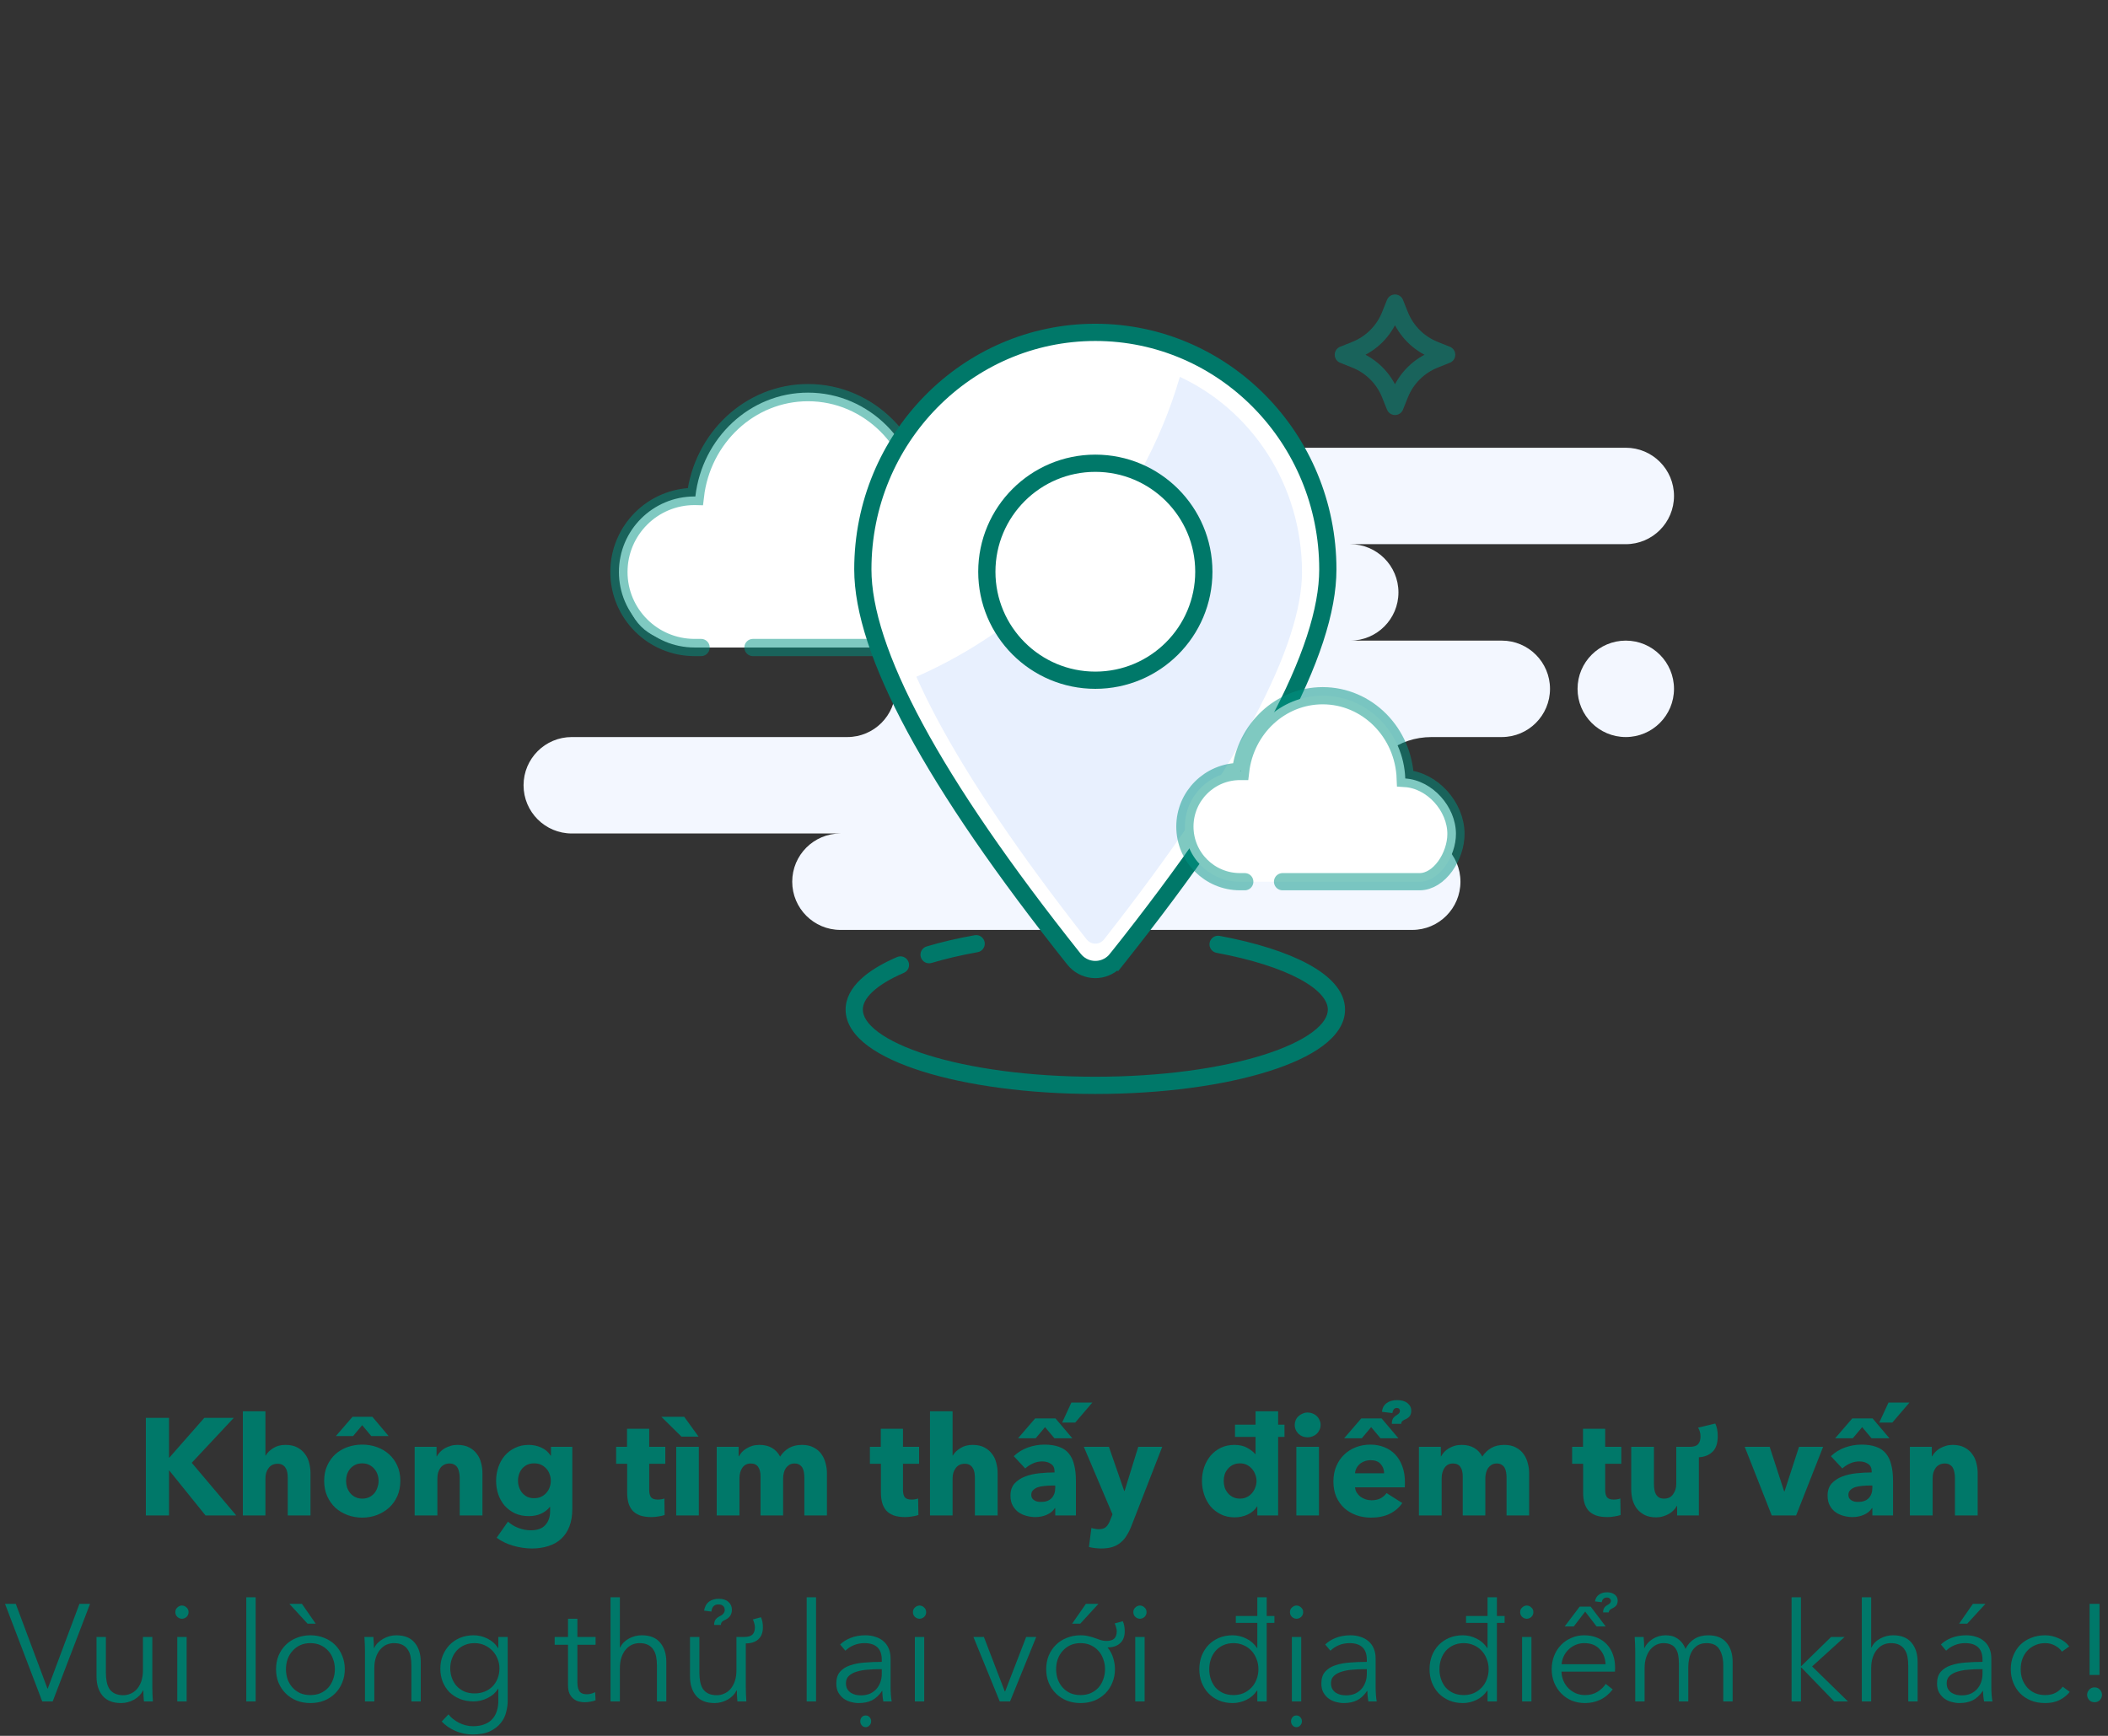 <svg width="306" height="252" viewBox="0 0 306 252" fill="none" xmlns="http://www.w3.org/2000/svg">
<rect x="0" y="0" width="306" height="252" fill="#333333" stroke="none"/>
<path fill-rule="evenodd" clip-rule="evenodd" d="M236 65C239.866 65 243 68.134 243 72C243 75.866 239.866 79 236 79H196C199.866 79 203 82.134 203 86C203 89.866 199.866 93 196 93H218C221.866 93 225 96.134 225 100C225 103.866 221.866 107 218 107H207.826C202.952 107 199 110.134 199 114C199 116.577 201 118.911 205 121C208.866 121 212 124.134 212 128C212 131.866 208.866 135 205 135H122C118.134 135 115 131.866 115 128C115 124.134 118.134 121 122 121H83C79.134 121 76 117.866 76 114C76 110.134 79.134 107 83 107H123C126.866 107 130 103.866 130 100C130 96.134 126.866 93 123 93H98C94.134 93 91 89.866 91 86C91 82.134 94.134 79 98 79H138C134.134 79 131 75.866 131 72C131 68.134 134.134 65 138 65H236ZM236 93C239.866 93 243 96.134 243 100C243 103.866 239.866 107 236 107C232.134 107 229 103.866 229 100C229 96.134 232.134 93 236 93Z" fill="#F3F7FF"/>
<path fill-rule="evenodd" clip-rule="evenodd" d="M101.771 94H100.823C94.759 94 89.844 89.092 89.844 83.037C89.844 76.982 94.759 72.074 100.823 72.074C100.862 72.074 100.901 72.074 100.94 72.075C101.916 63.583 108.865 57 117.291 57C126.173 57 133.413 64.313 133.748 73.466C139.118 73.813 143.844 79.04 143.844 84.49C143.844 88.965 140.53 94 136.604 94H109.302" fill="white"/>
<path d="M101.771 94H100.823C94.759 94 89.844 89.092 89.844 83.037C89.844 76.982 94.759 72.074 100.823 72.074C100.862 72.074 100.901 72.074 100.94 72.075C101.916 63.583 108.865 57 117.291 57C126.173 57 133.413 64.313 133.748 73.466C139.118 73.813 143.844 79.04 143.844 84.49C143.844 88.965 140.53 94 136.604 94H109.302" stroke="#009585" stroke-opacity="0.5" stroke-width="2.5" stroke-linecap="round"/>
<path d="M162.1 139.242C161.924 139.462 161.727 139.663 161.511 139.842C159.801 141.254 157.294 140.993 155.9 139.242C145.618 126.324 137.936 115.134 132.831 105.664C127.711 96.167 125.25 88.522 125.25 82.661C125.25 63.634 140.382 48.25 159 48.25C177.618 48.25 192.75 63.634 192.75 82.661C192.75 88.522 190.289 96.167 185.169 105.664C180.064 115.134 172.382 126.324 162.1 139.242L163.078 140.02L162.1 139.242Z" fill="white" stroke="#007869" stroke-width="2.5"/>
<path fill-rule="evenodd" clip-rule="evenodd" d="M133.023 98.247C133.862 100.138 134.84 102.139 135.963 104.252C140.743 113.243 147.974 123.94 157.725 136.363C158.31 137.11 159.329 137.206 160.026 136.621C160.117 136.545 160.2 136.459 160.275 136.363C170.026 123.94 177.257 113.243 182.037 104.252C186.855 95.188 189 88.187 189 83.064C189 70.4 181.701 59.559 171.27 54.711C169.87 59.511 167.959 64.093 165.6 68.394C171.252 70.956 175.19 76.708 175.19 83.392C175.19 92.461 167.942 99.813 159 99.813C152.974 99.813 147.717 96.474 144.929 91.521C141.216 94.14 137.23 96.399 133.023 98.247Z" fill="#E8F0FE"/>
<path d="M141.921 138.23C142.601 138.109 143.053 137.459 142.931 136.78C142.81 136.1 142.16 135.648 141.481 135.77L141.921 138.23ZM134.508 137.4C133.846 137.598 133.471 138.295 133.669 138.956C133.867 139.618 134.563 139.993 135.225 139.795L134.508 137.4ZM131.206 141.234C131.84 140.961 132.132 140.226 131.859 139.592C131.586 138.958 130.851 138.665 130.217 138.938L131.206 141.234ZM177.047 135.866C176.369 135.74 175.716 136.187 175.59 136.866C175.463 137.545 175.911 138.197 176.59 138.324L177.047 135.866ZM141.481 135.77C138.957 136.221 136.616 136.769 134.508 137.4L135.225 139.795C137.229 139.195 139.476 138.668 141.921 138.23L141.481 135.77ZM130.217 138.938C128.033 139.878 126.21 140.963 124.913 142.191C123.615 143.421 122.75 144.892 122.75 146.565H125.25C125.25 145.815 125.63 144.956 126.633 144.006C127.637 143.055 129.169 142.111 131.206 141.234L130.217 138.938ZM122.75 146.565C122.75 148.663 124.101 150.435 126.005 151.85C127.932 153.282 130.641 154.519 133.876 155.535C140.362 157.574 149.244 158.815 159 158.815V156.315C149.426 156.315 140.808 155.093 134.626 153.15C131.528 152.177 129.111 151.043 127.496 149.843C125.858 148.626 125.25 147.504 125.25 146.565H122.75ZM159 158.815C168.756 158.815 177.638 157.574 184.124 155.535C187.359 154.519 190.068 153.282 191.995 151.85C193.899 150.435 195.25 148.663 195.25 146.565H192.75C192.75 147.504 192.142 148.626 190.504 149.843C188.889 151.043 186.472 152.177 183.374 153.15C177.192 155.093 168.574 156.315 159 156.315V158.815ZM195.25 146.565C195.25 143.797 192.925 141.591 189.86 139.937C186.693 138.227 182.258 136.836 177.047 135.866L176.59 138.324C181.665 139.269 185.821 140.598 188.673 142.137C191.627 143.731 192.75 145.302 192.75 146.565H195.25Z" fill="#007869"/>
<circle cx="159" cy="83" r="15.75" stroke="#007869" stroke-width="2.5"/>
<path fill-rule="evenodd" clip-rule="evenodd" d="M201.789 57.224C200.875 54.937 199.063 53.125 196.776 52.211L195 51.5L196.776 50.789C199.063 49.875 200.875 48.063 201.789 45.776L202.5 44L203.211 45.776C204.125 48.063 205.937 49.875 208.224 50.789L210 51.5L208.224 52.211C205.937 53.125 204.125 54.937 203.211 57.224L202.5 59L201.789 57.224Z" stroke="#009585" stroke-opacity="0.5" stroke-width="2.5" stroke-linejoin="round"/>
<path fill-rule="evenodd" clip-rule="evenodd" d="M180.691 128H180C175.582 128 172 124.418 172 120C172 115.582 175.582 112 180 112C180.029 112 180.057 112 180.085 112C180.797 105.804 185.86 101 192 101C198.472 101 203.747 106.337 203.991 113.016C207.904 113.269 211.348 117.083 211.348 121.06C211.348 124.326 208.933 128 206.072 128H186.178" fill="white"/>
<path d="M180.691 128H180C175.582 128 172 124.418 172 120C172 115.582 175.582 112 180 112C180.029 112 180.057 112 180.085 112C180.797 105.804 185.86 101 192 101C198.472 101 203.747 106.337 203.991 113.016C207.904 113.269 211.348 117.083 211.348 121.06C211.348 124.326 208.933 128 206.072 128H186.178" stroke="#009585" stroke-opacity="0.5" stroke-width="2.5" stroke-linecap="round"/>
<path d="M6.89 245.14H6.93L11.53 232.84H13.07L7.65 247H6.13L0.73 232.84H2.29L6.89 245.14ZM20.891 247C20.864 246.747 20.844 246.467 20.831 246.16C20.818 245.853 20.811 245.6 20.811 245.4H20.771C20.504 245.947 20.071 246.393 19.471 246.74C18.871 247.073 18.238 247.24 17.571 247.24C16.384 247.24 15.491 246.887 14.891 246.18C14.304 245.473 14.011 244.54 14.011 243.38V237.64H15.371V242.82C15.371 243.313 15.411 243.76 15.491 244.16C15.571 244.56 15.704 244.907 15.891 245.2C16.091 245.48 16.351 245.7 16.671 245.86C17.004 246.02 17.418 246.1 17.911 246.1C18.271 246.1 18.618 246.027 18.951 245.88C19.298 245.733 19.604 245.513 19.871 245.22C20.138 244.913 20.351 244.533 20.511 244.08C20.671 243.613 20.751 243.067 20.751 242.44V237.64H22.111V244.94C22.111 245.193 22.118 245.52 22.131 245.92C22.144 246.32 22.164 246.68 22.191 247H20.891ZM27.092 247H25.732V237.64H27.092V247ZM27.372 234.04C27.372 234.32 27.272 234.553 27.072 234.74C26.872 234.913 26.652 235 26.412 235C26.172 235 25.952 234.913 25.752 234.74C25.552 234.553 25.452 234.32 25.452 234.04C25.452 233.76 25.552 233.533 25.752 233.36C25.952 233.173 26.172 233.08 26.412 233.08C26.652 233.08 26.872 233.173 27.072 233.36C27.272 233.533 27.372 233.76 27.372 234.04ZM37.112 247H35.752V231.88H37.112V247ZM50.051 242.32C50.051 243.027 49.925 243.68 49.671 244.28C49.431 244.88 49.091 245.4 48.651 245.84C48.211 246.28 47.684 246.627 47.071 246.88C46.458 247.12 45.785 247.24 45.051 247.24C44.331 247.24 43.664 247.12 43.051 246.88C42.438 246.627 41.911 246.28 41.471 245.84C41.031 245.4 40.684 244.88 40.431 244.28C40.191 243.68 40.071 243.027 40.071 242.32C40.071 241.613 40.191 240.96 40.431 240.36C40.684 239.76 41.031 239.24 41.471 238.8C41.911 238.36 42.438 238.02 43.051 237.78C43.664 237.527 44.331 237.4 45.051 237.4C45.785 237.4 46.458 237.527 47.071 237.78C47.684 238.02 48.211 238.36 48.651 238.8C49.091 239.24 49.431 239.76 49.671 240.36C49.925 240.96 50.051 241.613 50.051 242.32ZM48.611 242.32C48.611 241.8 48.525 241.313 48.351 240.86C48.191 240.393 47.958 239.993 47.651 239.66C47.344 239.313 46.971 239.04 46.531 238.84C46.091 238.64 45.598 238.54 45.051 238.54C44.505 238.54 44.011 238.64 43.571 238.84C43.145 239.04 42.778 239.313 42.471 239.66C42.164 239.993 41.925 240.393 41.751 240.86C41.591 241.313 41.511 241.8 41.511 242.32C41.511 242.84 41.591 243.333 41.751 243.8C41.925 244.253 42.164 244.653 42.471 245C42.778 245.333 43.145 245.6 43.571 245.8C44.011 245.987 44.505 246.08 45.051 246.08C45.598 246.08 46.091 245.987 46.531 245.8C46.971 245.6 47.344 245.333 47.651 245C47.958 244.653 48.191 244.253 48.351 243.8C48.525 243.333 48.611 242.84 48.611 242.32ZM42.011 232.84H43.831L45.831 235.72H44.651L42.011 232.84ZM54.198 237.64C54.224 237.893 54.244 238.173 54.258 238.48C54.271 238.787 54.278 239.04 54.278 239.24H54.318C54.584 238.693 55.018 238.253 55.618 237.92C56.218 237.573 56.851 237.4 57.518 237.4C58.704 237.4 59.591 237.753 60.178 238.46C60.778 239.167 61.078 240.1 61.078 241.26V247H59.718V241.82C59.718 241.327 59.678 240.88 59.598 240.48C59.518 240.08 59.378 239.74 59.178 239.46C58.991 239.167 58.731 238.94 58.398 238.78C58.078 238.62 57.671 238.54 57.178 238.54C56.818 238.54 56.464 238.613 56.118 238.76C55.784 238.907 55.484 239.133 55.218 239.44C54.951 239.733 54.738 240.113 54.578 240.58C54.418 241.033 54.338 241.573 54.338 242.2V247H52.978V239.7C52.978 239.447 52.971 239.12 52.958 238.72C52.944 238.32 52.924 237.96 52.898 237.64H54.198ZM65.099 248.88C65.472 249.36 65.979 249.767 66.619 250.1C67.272 250.433 67.959 250.6 68.679 250.6C69.346 250.6 69.912 250.5 70.379 250.3C70.846 250.113 71.219 249.853 71.499 249.52C71.792 249.187 72.005 248.793 72.139 248.34C72.272 247.9 72.339 247.427 72.339 246.92V245.16H72.299C71.939 245.747 71.425 246.2 70.759 246.52C70.106 246.84 69.439 247 68.759 247C68.025 247 67.359 246.88 66.759 246.64C66.172 246.4 65.665 246.073 65.239 245.66C64.826 245.233 64.499 244.727 64.259 244.14C64.032 243.553 63.919 242.92 63.919 242.24C63.919 241.573 64.032 240.947 64.259 240.36C64.499 239.773 64.826 239.26 65.239 238.82C65.665 238.38 66.172 238.033 66.759 237.78C67.359 237.527 68.025 237.4 68.759 237.4C69.439 237.4 70.106 237.56 70.759 237.88C71.412 238.2 71.925 238.66 72.299 239.26H72.339V237.64H73.699V246.92C73.699 247.427 73.626 247.967 73.479 248.54C73.346 249.113 73.085 249.64 72.699 250.12C72.326 250.6 71.812 251 71.159 251.32C70.505 251.64 69.659 251.8 68.619 251.8C67.752 251.8 66.925 251.633 66.139 251.3C65.352 250.967 64.679 250.507 64.119 249.92L65.099 248.88ZM65.359 242.2C65.359 242.693 65.439 243.16 65.599 243.6C65.759 244.04 65.986 244.427 66.279 244.76C66.585 245.093 66.959 245.36 67.399 245.56C67.839 245.747 68.339 245.84 68.899 245.84C69.419 245.84 69.899 245.753 70.339 245.58C70.779 245.407 71.159 245.16 71.479 244.84C71.799 244.52 72.046 244.14 72.219 243.7C72.406 243.247 72.499 242.747 72.499 242.2C72.499 241.707 72.406 241.24 72.219 240.8C72.046 240.36 71.799 239.973 71.479 239.64C71.159 239.307 70.779 239.04 70.339 238.84C69.899 238.64 69.419 238.54 68.899 238.54C68.339 238.54 67.839 238.64 67.399 238.84C66.959 239.04 66.585 239.307 66.279 239.64C65.986 239.973 65.759 240.36 65.599 240.8C65.439 241.24 65.359 241.707 65.359 242.2ZM86.456 238.78H83.816V244.24C83.816 244.587 83.849 244.873 83.915 245.1C83.982 245.327 84.076 245.507 84.195 245.64C84.329 245.76 84.482 245.847 84.656 245.9C84.829 245.94 85.016 245.96 85.216 245.96C85.402 245.96 85.596 245.933 85.796 245.88C86.009 245.827 86.209 245.753 86.395 245.66L86.456 246.84C86.216 246.933 85.962 247 85.695 247.04C85.442 247.093 85.162 247.12 84.856 247.12C84.602 247.12 84.335 247.087 84.055 247.02C83.775 246.953 83.516 246.827 83.275 246.64C83.035 246.453 82.835 246.2 82.675 245.88C82.529 245.56 82.456 245.14 82.456 244.62V238.78H80.516V237.64H82.456V235H83.816V237.64H86.456V238.78ZM90.023 239.18C90.276 238.633 90.697 238.2 91.283 237.88C91.87 237.56 92.496 237.4 93.163 237.4C94.35 237.4 95.237 237.753 95.823 238.46C96.423 239.167 96.723 240.1 96.723 241.26V247H95.363V241.82C95.363 241.327 95.323 240.88 95.243 240.48C95.163 240.08 95.023 239.74 94.823 239.46C94.636 239.167 94.376 238.94 94.043 238.78C93.723 238.62 93.317 238.54 92.823 238.54C92.463 238.54 92.11 238.613 91.763 238.76C91.43 238.907 91.13 239.133 90.863 239.44C90.597 239.733 90.383 240.113 90.223 240.58C90.063 241.033 89.983 241.573 89.983 242.2V247H88.623V231.88H89.983V239.18H90.023ZM107.043 247C107.017 246.747 106.997 246.467 106.983 246.16C106.97 245.853 106.963 245.6 106.963 245.4H106.923C106.657 245.947 106.223 246.393 105.623 246.74C105.023 247.073 104.39 247.24 103.723 247.24C102.537 247.24 101.643 246.887 101.043 246.18C100.457 245.473 100.163 244.54 100.163 243.38V237.64H101.523V242.82C101.523 243.313 101.563 243.76 101.643 244.16C101.723 244.56 101.857 244.907 102.043 245.2C102.243 245.48 102.503 245.7 102.823 245.86C103.157 246.02 103.57 246.1 104.063 246.1C104.423 246.1 104.77 246.027 105.103 245.88C105.45 245.733 105.757 245.513 106.023 245.22C106.29 244.913 106.503 244.533 106.663 244.08C106.823 243.613 106.903 243.067 106.903 242.44V237.64H108.083C108.603 237.64 108.983 237.527 109.223 237.3C109.463 237.06 109.583 236.707 109.583 236.24C109.583 236.053 109.55 235.853 109.483 235.64C109.43 235.427 109.363 235.247 109.283 235.1L110.463 234.78C110.65 235.18 110.743 235.667 110.743 236.24C110.743 237 110.523 237.58 110.083 237.98C109.643 238.38 109.037 238.58 108.263 238.58V244.94C108.263 245.193 108.27 245.52 108.283 245.92C108.297 246.32 108.317 246.68 108.343 247H107.043ZM103.663 235.9C103.663 235.607 103.723 235.36 103.843 235.16C103.963 234.96 104.197 234.773 104.543 234.6C104.783 234.48 104.95 234.347 105.043 234.2C105.15 234.053 105.203 233.893 105.203 233.72C105.203 233.48 105.123 233.287 104.963 233.14C104.817 232.993 104.597 232.92 104.303 232.92C104.01 232.92 103.777 233 103.603 233.16C103.43 233.307 103.317 233.573 103.263 233.96L102.203 233.82C102.31 233.233 102.55 232.8 102.923 232.52C103.297 232.24 103.77 232.1 104.343 232.1C104.943 232.1 105.41 232.253 105.743 232.56C106.077 232.853 106.243 233.227 106.243 233.68C106.243 234.373 105.917 234.867 105.263 235.16C105.023 235.267 104.857 235.38 104.763 235.5C104.683 235.62 104.643 235.753 104.643 235.9H103.663ZM118.46 247H117.1V231.88H118.46V247ZM127.999 240.96C127.999 240.147 127.785 239.54 127.359 239.14C126.932 238.74 126.312 238.54 125.499 238.54C124.939 238.54 124.419 238.64 123.939 238.84C123.459 239.04 123.052 239.307 122.719 239.64L121.959 238.74C122.345 238.353 122.852 238.033 123.479 237.78C124.119 237.527 124.839 237.4 125.639 237.4C126.145 237.4 126.619 237.473 127.059 237.62C127.499 237.753 127.885 237.96 128.219 238.24C128.552 238.52 128.812 238.873 128.999 239.3C129.185 239.727 129.279 240.227 129.279 240.8V244.9C129.279 245.26 129.292 245.633 129.319 246.02C129.345 246.407 129.385 246.733 129.439 247H128.219C128.179 246.773 128.145 246.527 128.119 246.26C128.092 245.993 128.079 245.733 128.079 245.48H128.039C127.612 246.107 127.125 246.56 126.579 246.84C126.045 247.107 125.399 247.24 124.639 247.24C124.279 247.24 123.905 247.187 123.519 247.08C123.145 246.987 122.799 246.827 122.479 246.6C122.172 246.373 121.912 246.08 121.699 245.72C121.499 245.36 121.399 244.92 121.399 244.4C121.399 243.68 121.579 243.113 121.939 242.7C122.312 242.273 122.805 241.96 123.419 241.76C124.032 241.547 124.732 241.413 125.519 241.36C126.319 241.293 127.145 241.26 127.999 241.26V240.96ZM127.599 242.32C127.039 242.32 126.472 242.347 125.899 242.4C125.339 242.44 124.825 242.533 124.359 242.68C123.905 242.813 123.532 243.013 123.239 243.28C122.945 243.547 122.799 243.9 122.799 244.34C122.799 244.673 122.859 244.953 122.979 245.18C123.112 245.407 123.285 245.593 123.499 245.74C123.712 245.873 123.945 245.973 124.199 246.04C124.465 246.093 124.732 246.12 124.999 246.12C125.479 246.12 125.905 246.04 126.279 245.88C126.652 245.707 126.965 245.48 127.219 245.2C127.472 244.907 127.665 244.573 127.799 244.2C127.932 243.827 127.999 243.433 127.999 243.02V242.32H127.599ZM124.879 249.88C124.879 249.653 124.952 249.453 125.099 249.28C125.245 249.12 125.432 249.04 125.659 249.04C125.885 249.04 126.072 249.12 126.219 249.28C126.379 249.453 126.459 249.653 126.459 249.88C126.459 250.12 126.379 250.32 126.219 250.48C126.072 250.653 125.885 250.74 125.659 250.74C125.432 250.74 125.245 250.653 125.099 250.48C124.952 250.32 124.879 250.12 124.879 249.88ZM134.162 247H132.802V237.64H134.162V247ZM134.442 234.04C134.442 234.32 134.342 234.553 134.142 234.74C133.942 234.913 133.722 235 133.482 235C133.242 235 133.022 234.913 132.822 234.74C132.622 234.553 132.522 234.32 132.522 234.04C132.522 233.76 132.622 233.533 132.822 233.36C133.022 233.173 133.242 233.08 133.482 233.08C133.722 233.08 133.942 233.173 134.142 233.36C134.342 233.533 134.442 233.76 134.442 234.04ZM146.622 247H145.122L141.302 237.64H142.822L145.862 245.56H145.902L148.962 237.64H150.422L146.622 247ZM162.988 235.36C163.175 235.76 163.268 236.247 163.268 236.82C163.268 237.58 163.041 238.16 162.588 238.56C162.148 238.96 161.541 239.16 160.768 239.16C161.155 239.627 161.428 240.133 161.588 240.68C161.761 241.227 161.848 241.773 161.848 242.32C161.848 243.027 161.721 243.68 161.468 244.28C161.228 244.88 160.888 245.4 160.448 245.84C160.008 246.28 159.481 246.627 158.868 246.88C158.255 247.12 157.581 247.24 156.848 247.24C156.128 247.24 155.461 247.12 154.848 246.88C154.235 246.627 153.708 246.28 153.268 245.84C152.828 245.4 152.481 244.88 152.228 244.28C151.988 243.68 151.868 243.027 151.868 242.32C151.868 241.613 151.988 240.96 152.228 240.36C152.481 239.76 152.828 239.24 153.268 238.8C153.708 238.36 154.235 238.02 154.848 237.78C155.461 237.527 156.128 237.4 156.848 237.4C157.301 237.4 157.701 237.447 158.048 237.54C158.395 237.62 158.708 237.713 158.988 237.82C159.268 237.913 159.535 238.007 159.788 238.1C160.055 238.18 160.328 238.22 160.608 238.22C161.128 238.22 161.508 238.107 161.748 237.88C161.988 237.64 162.108 237.287 162.108 236.82C162.108 236.633 162.075 236.433 162.008 236.22C161.955 236.007 161.888 235.827 161.808 235.68L162.988 235.36ZM160.408 242.32C160.408 241.8 160.321 241.313 160.148 240.86C159.988 240.393 159.755 239.993 159.448 239.66C159.141 239.313 158.768 239.04 158.328 238.84C157.888 238.64 157.395 238.54 156.848 238.54C156.301 238.54 155.808 238.64 155.368 238.84C154.941 239.04 154.575 239.313 154.268 239.66C153.961 239.993 153.721 240.393 153.548 240.86C153.388 241.313 153.308 241.8 153.308 242.32C153.308 242.84 153.388 243.333 153.548 243.8C153.721 244.253 153.961 244.653 154.268 245C154.575 245.333 154.941 245.6 155.368 245.8C155.808 245.987 156.301 246.08 156.848 246.08C157.395 246.08 157.888 245.987 158.328 245.8C158.768 245.6 159.141 245.333 159.448 245C159.755 244.653 159.988 244.253 160.148 243.8C160.321 243.333 160.408 242.84 160.408 242.32ZM156.808 235.72H155.628L157.628 232.84H159.448L156.808 235.72ZM166.155 247H164.795V237.64H166.155V247ZM166.435 234.04C166.435 234.32 166.335 234.553 166.135 234.74C165.935 234.913 165.715 235 165.475 235C165.235 235 165.015 234.913 164.815 234.74C164.615 234.553 164.515 234.32 164.515 234.04C164.515 233.76 164.615 233.533 164.815 233.36C165.015 233.173 165.235 233.08 165.475 233.08C165.715 233.08 165.935 233.173 166.135 233.36C166.335 233.533 166.435 233.76 166.435 234.04ZM182.515 234.6V231.88H183.875V234.6H184.995V235.6H183.875V247H182.515V245.42H182.475C182.075 246.02 181.555 246.473 180.915 246.78C180.275 247.087 179.615 247.24 178.935 247.24C178.201 247.24 177.535 247.113 176.935 246.86C176.348 246.607 175.841 246.26 175.415 245.82C175.001 245.38 174.675 244.86 174.435 244.26C174.208 243.66 174.095 243.013 174.095 242.32C174.095 241.627 174.208 240.98 174.435 240.38C174.675 239.78 175.001 239.26 175.415 238.82C175.841 238.38 176.348 238.033 176.935 237.78C177.535 237.527 178.201 237.4 178.935 237.4C179.615 237.4 180.275 237.56 180.915 237.88C181.555 238.187 182.075 238.647 182.475 239.26H182.515V235.6H179.395V234.6H182.515ZM175.535 242.32C175.535 242.84 175.615 243.333 175.775 243.8C175.935 244.253 176.161 244.653 176.455 245C176.761 245.333 177.135 245.6 177.575 245.8C178.015 245.987 178.515 246.08 179.075 246.08C179.595 246.08 180.075 245.987 180.515 245.8C180.955 245.6 181.335 245.333 181.655 245C181.975 244.667 182.221 244.273 182.395 243.82C182.581 243.353 182.675 242.853 182.675 242.32C182.675 241.787 182.581 241.293 182.395 240.84C182.221 240.373 181.975 239.973 181.655 239.64C181.335 239.293 180.955 239.027 180.515 238.84C180.075 238.64 179.595 238.54 179.075 238.54C178.515 238.54 178.015 238.64 177.575 238.84C177.135 239.04 176.761 239.313 176.455 239.66C176.161 239.993 175.935 240.393 175.775 240.86C175.615 241.313 175.535 241.8 175.535 242.32ZM188.889 247H187.529V237.64H188.889V247ZM189.169 234.04C189.169 234.32 189.069 234.553 188.869 234.74C188.669 234.913 188.449 235 188.209 235C187.969 235 187.749 234.913 187.549 234.74C187.349 234.553 187.249 234.32 187.249 234.04C187.249 233.76 187.349 233.533 187.549 233.36C187.749 233.173 187.969 233.08 188.209 233.08C188.449 233.08 188.669 233.173 188.869 233.36C189.069 233.533 189.169 233.76 189.169 234.04ZM187.409 249.88C187.409 249.653 187.482 249.453 187.629 249.28C187.776 249.12 187.962 249.04 188.189 249.04C188.416 249.04 188.602 249.12 188.749 249.28C188.909 249.453 188.989 249.653 188.989 249.88C188.989 250.12 188.909 250.32 188.749 250.48C188.602 250.653 188.416 250.74 188.189 250.74C187.962 250.74 187.776 250.653 187.629 250.48C187.482 250.32 187.409 250.12 187.409 249.88ZM198.409 240.96C198.409 240.147 198.196 239.54 197.769 239.14C197.342 238.74 196.722 238.54 195.909 238.54C195.349 238.54 194.829 238.64 194.349 238.84C193.869 239.04 193.462 239.307 193.129 239.64L192.369 238.74C192.756 238.353 193.262 238.033 193.889 237.78C194.529 237.527 195.249 237.4 196.049 237.4C196.556 237.4 197.029 237.473 197.469 237.62C197.909 237.753 198.296 237.96 198.629 238.24C198.962 238.52 199.222 238.873 199.409 239.3C199.596 239.727 199.689 240.227 199.689 240.8V244.9C199.689 245.26 199.702 245.633 199.729 246.02C199.756 246.407 199.796 246.733 199.849 247H198.629C198.589 246.773 198.556 246.527 198.529 246.26C198.502 245.993 198.489 245.733 198.489 245.48H198.449C198.022 246.107 197.536 246.56 196.989 246.84C196.456 247.107 195.809 247.24 195.049 247.24C194.689 247.24 194.316 247.187 193.929 247.08C193.556 246.987 193.209 246.827 192.889 246.6C192.582 246.373 192.322 246.08 192.109 245.72C191.909 245.36 191.809 244.92 191.809 244.4C191.809 243.68 191.989 243.113 192.349 242.7C192.722 242.273 193.216 241.96 193.829 241.76C194.442 241.547 195.142 241.413 195.929 241.36C196.729 241.293 197.556 241.26 198.409 241.26V240.96ZM198.009 242.32C197.449 242.32 196.882 242.347 196.309 242.4C195.749 242.44 195.236 242.533 194.769 242.68C194.316 242.813 193.942 243.013 193.649 243.28C193.356 243.547 193.209 243.9 193.209 244.34C193.209 244.673 193.269 244.953 193.389 245.18C193.522 245.407 193.696 245.593 193.909 245.74C194.122 245.873 194.356 245.973 194.609 246.04C194.876 246.093 195.142 246.12 195.409 246.12C195.889 246.12 196.316 246.04 196.689 245.88C197.062 245.707 197.376 245.48 197.629 245.2C197.882 244.907 198.076 244.573 198.209 244.2C198.342 243.827 198.409 243.433 198.409 243.02V242.32H198.009ZM215.933 234.6V231.88H217.293V234.6H218.413V235.6H217.293V247H215.933V245.42H215.893C215.493 246.02 214.973 246.473 214.333 246.78C213.693 247.087 213.033 247.24 212.353 247.24C211.619 247.24 210.953 247.113 210.353 246.86C209.766 246.607 209.259 246.26 208.833 245.82C208.419 245.38 208.093 244.86 207.853 244.26C207.626 243.66 207.513 243.013 207.513 242.32C207.513 241.627 207.626 240.98 207.853 240.38C208.093 239.78 208.419 239.26 208.833 238.82C209.259 238.38 209.766 238.033 210.353 237.78C210.953 237.527 211.619 237.4 212.353 237.4C213.033 237.4 213.693 237.56 214.333 237.88C214.973 238.187 215.493 238.647 215.893 239.26H215.933V235.6H212.813V234.6H215.933ZM208.953 242.32C208.953 242.84 209.033 243.333 209.193 243.8C209.353 244.253 209.579 244.653 209.873 245C210.179 245.333 210.553 245.6 210.993 245.8C211.433 245.987 211.933 246.08 212.493 246.08C213.013 246.08 213.493 245.987 213.933 245.8C214.373 245.6 214.753 245.333 215.073 245C215.393 244.667 215.639 244.273 215.813 243.82C215.999 243.353 216.093 242.853 216.093 242.32C216.093 241.787 215.999 241.293 215.813 240.84C215.639 240.373 215.393 239.973 215.073 239.64C214.753 239.293 214.373 239.027 213.933 238.84C213.493 238.64 213.013 238.54 212.493 238.54C211.933 238.54 211.433 238.64 210.993 238.84C210.553 239.04 210.179 239.313 209.873 239.66C209.579 239.993 209.353 240.393 209.193 240.86C209.033 241.313 208.953 241.8 208.953 242.32ZM222.307 247H220.947V237.64H222.307V247ZM222.587 234.04C222.587 234.32 222.487 234.553 222.287 234.74C222.087 234.913 221.867 235 221.627 235C221.387 235 221.167 234.913 220.967 234.74C220.767 234.553 220.667 234.32 220.667 234.04C220.667 233.76 220.767 233.533 220.967 233.36C221.167 233.173 221.387 233.08 221.627 233.08C221.867 233.08 222.087 233.173 222.287 233.36C222.487 233.533 222.587 233.76 222.587 234.04ZM233.067 241.6C233.027 240.72 232.74 239.993 232.207 239.42C231.687 238.833 230.94 238.54 229.967 238.54C229.514 238.54 229.094 238.627 228.707 238.8C228.32 238.96 227.98 239.187 227.687 239.48C227.394 239.76 227.16 240.087 226.987 240.46C226.814 240.82 226.714 241.2 226.687 241.6H233.067ZM234.447 242.04C234.447 242.133 234.447 242.233 234.447 242.34C234.447 242.447 234.44 242.56 234.427 242.68H226.667C226.68 243.147 226.774 243.587 226.947 244C227.12 244.413 227.36 244.773 227.667 245.08C227.974 245.387 228.334 245.633 228.747 245.82C229.16 245.993 229.607 246.08 230.087 246.08C230.794 246.08 231.4 245.92 231.907 245.6C232.427 245.267 232.82 244.887 233.087 244.46L234.107 245.26C233.547 245.967 232.927 246.473 232.247 246.78C231.58 247.087 230.86 247.24 230.087 247.24C229.394 247.24 228.747 247.12 228.147 246.88C227.56 246.627 227.054 246.28 226.627 245.84C226.2 245.4 225.86 244.88 225.607 244.28C225.367 243.68 225.247 243.027 225.247 242.32C225.247 241.613 225.367 240.96 225.607 240.36C225.847 239.76 226.18 239.24 226.607 238.8C227.034 238.36 227.534 238.02 228.107 237.78C228.68 237.527 229.3 237.4 229.967 237.4C230.7 237.4 231.347 237.527 231.907 237.78C232.467 238.02 232.934 238.353 233.307 238.78C233.68 239.193 233.96 239.68 234.147 240.24C234.347 240.8 234.447 241.4 234.447 242.04ZM233.087 236.12H231.767L230.107 233.96L228.447 236.12H227.127L229.307 233.24H230.907L233.087 236.12ZM232.707 234.08C232.707 233.84 232.754 233.633 232.847 233.46C232.94 233.287 233.12 233.127 233.387 232.98C233.694 232.82 233.847 232.627 233.847 232.4C233.847 232.28 233.794 232.173 233.687 232.08C233.594 231.973 233.454 231.92 233.267 231.92C232.854 231.92 232.6 232.147 232.507 232.6L231.527 232.48C231.607 232.04 231.8 231.713 232.107 231.5C232.414 231.273 232.8 231.16 233.267 231.16C233.747 231.16 234.127 231.273 234.407 231.5C234.687 231.727 234.827 232.013 234.827 232.36C234.827 232.64 234.76 232.873 234.627 233.06C234.494 233.233 234.28 233.387 233.987 233.52C233.68 233.667 233.527 233.853 233.527 234.08H232.707ZM238.712 239.24C238.979 238.693 239.386 238.253 239.932 237.92C240.492 237.573 241.112 237.4 241.792 237.4C242.046 237.4 242.306 237.427 242.572 237.48C242.852 237.533 243.119 237.64 243.372 237.8C243.639 237.947 243.879 238.147 244.092 238.4C244.319 238.653 244.512 238.98 244.672 239.38C244.992 238.74 245.426 238.253 245.972 237.92C246.532 237.573 247.192 237.4 247.952 237.4C249.139 237.4 250.026 237.753 250.612 238.46C251.212 239.167 251.512 240.1 251.512 241.26V247H250.152V241.82C250.152 240.833 249.966 240.04 249.592 239.44C249.232 238.84 248.612 238.54 247.732 238.54C247.239 238.54 246.819 238.64 246.472 238.84C246.139 239.04 245.866 239.307 245.652 239.64C245.452 239.96 245.306 240.327 245.212 240.74C245.119 241.153 245.072 241.58 245.072 242.02V247H243.712V241.54C243.712 241.087 243.679 240.673 243.612 240.3C243.546 239.927 243.426 239.613 243.252 239.36C243.092 239.093 242.866 238.893 242.572 238.76C242.279 238.613 241.906 238.54 241.452 238.54C241.132 238.54 240.806 238.613 240.472 238.76C240.152 238.907 239.859 239.133 239.592 239.44C239.339 239.733 239.132 240.113 238.972 240.58C238.812 241.033 238.732 241.573 238.732 242.2V247H237.372V239.7C237.372 239.447 237.366 239.12 237.352 238.72C237.339 238.32 237.319 237.96 237.292 237.64H238.592C238.619 237.893 238.639 238.173 238.652 238.48C238.666 238.787 238.672 239.04 238.672 239.24H238.712ZM261.429 241.86H261.489L265.809 237.64H267.769L263.049 241.92L268.249 247H266.249L261.489 242.08H261.429V247H260.069V231.88H261.429V241.86ZM271.664 239.18C271.917 238.633 272.337 238.2 272.924 237.88C273.51 237.56 274.137 237.4 274.804 237.4C275.99 237.4 276.877 237.753 277.464 238.46C278.064 239.167 278.364 240.1 278.364 241.26V247H277.004V241.82C277.004 241.327 276.964 240.88 276.884 240.48C276.804 240.08 276.664 239.74 276.464 239.46C276.277 239.167 276.017 238.94 275.684 238.78C275.364 238.62 274.957 238.54 274.464 238.54C274.104 238.54 273.75 238.613 273.404 238.76C273.07 238.907 272.77 239.133 272.504 239.44C272.237 239.733 272.024 240.113 271.864 240.58C271.704 241.033 271.624 241.573 271.624 242.2V247H270.264V231.88H271.624V239.18H271.664ZM287.784 240.96C287.784 240.147 287.571 239.54 287.144 239.14C286.717 238.74 286.097 238.54 285.284 238.54C284.724 238.54 284.204 238.64 283.724 238.84C283.244 239.04 282.837 239.307 282.504 239.64L281.744 238.74C282.131 238.353 282.637 238.033 283.264 237.78C283.904 237.527 284.624 237.4 285.424 237.4C285.931 237.4 286.404 237.473 286.844 237.62C287.284 237.753 287.671 237.96 288.004 238.24C288.337 238.52 288.597 238.873 288.784 239.3C288.971 239.727 289.064 240.227 289.064 240.8V244.9C289.064 245.26 289.077 245.633 289.104 246.02C289.131 246.407 289.171 246.733 289.224 247H288.004C287.964 246.773 287.931 246.527 287.904 246.26C287.877 245.993 287.864 245.733 287.864 245.48H287.824C287.397 246.107 286.911 246.56 286.364 246.84C285.831 247.107 285.184 247.24 284.424 247.24C284.064 247.24 283.691 247.187 283.304 247.08C282.931 246.987 282.584 246.827 282.264 246.6C281.957 246.373 281.697 246.08 281.484 245.72C281.284 245.36 281.184 244.92 281.184 244.4C281.184 243.68 281.364 243.113 281.724 242.7C282.097 242.273 282.591 241.96 283.204 241.76C283.817 241.547 284.517 241.413 285.304 241.36C286.104 241.293 286.931 241.26 287.784 241.26V240.96ZM287.384 242.32C286.824 242.32 286.257 242.347 285.684 242.4C285.124 242.44 284.611 242.533 284.144 242.68C283.691 242.813 283.317 243.013 283.024 243.28C282.731 243.547 282.584 243.9 282.584 244.34C282.584 244.673 282.644 244.953 282.764 245.18C282.897 245.407 283.071 245.593 283.284 245.74C283.497 245.873 283.731 245.973 283.984 246.04C284.251 246.093 284.517 246.12 284.784 246.12C285.264 246.12 285.691 246.04 286.064 245.88C286.437 245.707 286.751 245.48 287.004 245.2C287.257 244.907 287.451 244.573 287.584 244.2C287.717 243.827 287.784 243.433 287.784 243.02V242.32H287.384ZM285.564 235.72H284.384L286.384 232.84H288.204L285.564 235.72ZM299.308 239.78C299.081 239.42 298.748 239.127 298.308 238.9C297.881 238.66 297.414 238.54 296.908 238.54C296.361 238.54 295.868 238.64 295.428 238.84C294.988 239.027 294.608 239.293 294.288 239.64C293.981 239.973 293.741 240.373 293.568 240.84C293.408 241.293 293.328 241.787 293.328 242.32C293.328 242.853 293.408 243.347 293.568 243.8C293.741 244.253 293.981 244.653 294.288 245C294.594 245.333 294.968 245.6 295.408 245.8C295.848 245.987 296.341 246.08 296.888 246.08C297.488 246.08 297.994 245.967 298.408 245.74C298.821 245.513 299.161 245.22 299.428 244.86L300.448 245.62C300.048 246.113 299.554 246.507 298.968 246.8C298.394 247.093 297.701 247.24 296.888 247.24C296.128 247.24 295.441 247.12 294.828 246.88C294.214 246.627 293.688 246.28 293.248 245.84C292.821 245.4 292.488 244.88 292.248 244.28C292.008 243.68 291.888 243.027 291.888 242.32C291.888 241.613 292.008 240.96 292.248 240.36C292.488 239.76 292.821 239.24 293.248 238.8C293.688 238.36 294.214 238.02 294.828 237.78C295.441 237.527 296.128 237.4 296.888 237.4C297.514 237.4 298.148 237.54 298.788 237.82C299.441 238.087 299.968 238.487 300.368 239.02L299.308 239.78ZM304.768 243.16H303.328V232.84H304.768V243.16ZM305.128 246.04C305.128 246.32 305.028 246.573 304.828 246.8C304.628 247.013 304.368 247.12 304.048 247.12C303.728 247.12 303.468 247.013 303.268 246.8C303.068 246.573 302.968 246.32 302.968 246.04C302.968 245.76 303.068 245.513 303.268 245.3C303.468 245.073 303.728 244.96 304.048 244.96C304.368 244.96 304.628 245.073 304.828 245.3C305.028 245.513 305.128 245.76 305.128 246.04Z" fill="#007869"/>
<path d="M29.833 220L24.573 213.48H24.533V220H21.173V205.84H24.533V211.6H24.593L29.653 205.84H33.933L27.833 212.36L34.293 220H29.833ZM41.772 220V214.6C41.772 214.32 41.752 214.053 41.712 213.8C41.672 213.547 41.592 213.327 41.472 213.14C41.365 212.94 41.218 212.787 41.032 212.68C40.845 212.56 40.605 212.5 40.312 212.5C39.738 212.5 39.298 212.707 38.992 213.12C38.685 213.52 38.532 214.02 38.532 214.62V220H35.252V204.88H38.532V211.3H38.572C38.798 210.9 39.158 210.547 39.652 210.24C40.145 209.92 40.738 209.76 41.432 209.76C42.112 209.76 42.678 209.88 43.132 210.12C43.598 210.36 43.972 210.673 44.252 211.06C44.545 211.433 44.752 211.867 44.872 212.36C45.005 212.853 45.072 213.347 45.072 213.84V220H41.772ZM58.115 214.98C58.115 215.793 57.969 216.533 57.675 217.2C57.382 217.853 56.982 218.413 56.475 218.88C55.969 219.333 55.382 219.687 54.715 219.94C54.049 220.193 53.335 220.32 52.575 220.32C51.829 220.32 51.115 220.193 50.435 219.94C49.769 219.687 49.182 219.333 48.675 218.88C48.182 218.413 47.789 217.853 47.495 217.2C47.202 216.533 47.055 215.793 47.055 214.98C47.055 214.167 47.202 213.433 47.495 212.78C47.789 212.127 48.182 211.573 48.675 211.12C49.182 210.667 49.769 210.32 50.435 210.08C51.115 209.84 51.829 209.72 52.575 209.72C53.335 209.72 54.049 209.84 54.715 210.08C55.382 210.32 55.969 210.667 56.475 211.12C56.982 211.573 57.382 212.127 57.675 212.78C57.969 213.433 58.115 214.167 58.115 214.98ZM54.955 214.98C54.955 214.66 54.902 214.347 54.795 214.04C54.689 213.733 54.535 213.467 54.335 213.24C54.135 213 53.889 212.807 53.595 212.66C53.302 212.513 52.962 212.44 52.575 212.44C52.189 212.44 51.849 212.513 51.555 212.66C51.262 212.807 51.015 213 50.815 213.24C50.629 213.467 50.482 213.733 50.375 214.04C50.282 214.347 50.235 214.66 50.235 214.98C50.235 215.3 50.282 215.613 50.375 215.92C50.482 216.227 50.635 216.507 50.835 216.76C51.035 217 51.282 217.193 51.575 217.34C51.869 217.487 52.209 217.56 52.595 217.56C52.982 217.56 53.322 217.487 53.615 217.34C53.909 217.193 54.155 217 54.355 216.76C54.555 216.507 54.702 216.227 54.795 215.92C54.902 215.613 54.955 215.3 54.955 214.98ZM53.895 208.48L52.575 206.9L51.255 208.48H48.755L51.175 205.68H54.055L56.415 208.48H53.895ZM66.732 220V214.56C66.732 214.28 66.705 214.013 66.652 213.76C66.612 213.507 66.539 213.287 66.432 213.1C66.325 212.9 66.172 212.747 65.972 212.64C65.785 212.52 65.545 212.46 65.252 212.46C64.959 212.46 64.699 212.52 64.472 212.64C64.259 212.747 64.079 212.9 63.932 213.1C63.785 213.3 63.672 213.533 63.592 213.8C63.525 214.053 63.492 214.32 63.492 214.6V220H60.192V210.04H63.372V211.42H63.412C63.532 211.207 63.685 211 63.872 210.8C64.072 210.587 64.299 210.407 64.552 210.26C64.819 210.113 65.105 209.993 65.412 209.9C65.719 209.807 66.045 209.76 66.392 209.76C67.059 209.76 67.625 209.88 68.092 210.12C68.559 210.36 68.932 210.673 69.212 211.06C69.505 211.433 69.712 211.867 69.832 212.36C69.965 212.853 70.032 213.347 70.032 213.84V220H66.732ZM83.076 219.06C83.076 220.033 82.936 220.88 82.656 221.6C82.376 222.32 81.983 222.913 81.476 223.38C80.97 223.86 80.35 224.213 79.616 224.44C78.896 224.68 78.096 224.8 77.216 224.8C76.336 224.8 75.43 224.667 74.496 224.4C73.576 224.133 72.776 223.747 72.096 223.24L73.736 220.9C74.216 221.327 74.743 221.64 75.316 221.84C75.903 222.053 76.476 222.16 77.036 222.16C77.996 222.16 78.703 221.907 79.156 221.4C79.623 220.893 79.856 220.22 79.856 219.38V218.78H79.796C79.49 219.18 79.076 219.5 78.556 219.74C78.036 219.98 77.443 220.1 76.776 220.1C76.016 220.1 75.343 219.967 74.756 219.7C74.17 219.42 73.67 219.047 73.256 218.58C72.856 218.113 72.55 217.573 72.336 216.96C72.123 216.333 72.016 215.673 72.016 214.98C72.016 214.287 72.123 213.627 72.336 213C72.55 212.373 72.856 211.82 73.256 211.34C73.67 210.86 74.17 210.48 74.756 210.2C75.343 209.907 76.01 209.76 76.756 209.76C77.383 209.76 77.983 209.887 78.556 210.14C79.13 210.393 79.59 210.787 79.936 211.32H79.976V210.04H83.076V219.06ZM79.956 214.96C79.956 214.627 79.896 214.307 79.776 214C79.67 213.693 79.51 213.427 79.296 213.2C79.083 212.96 78.83 212.773 78.536 212.64C78.243 212.507 77.91 212.44 77.536 212.44C77.163 212.44 76.83 212.507 76.536 212.64C76.256 212.773 76.016 212.953 75.816 213.18C75.616 213.407 75.463 213.673 75.356 213.98C75.25 214.287 75.196 214.613 75.196 214.96C75.196 215.293 75.25 215.613 75.356 215.92C75.463 216.227 75.616 216.5 75.816 216.74C76.016 216.967 76.256 217.153 76.536 217.3C76.83 217.433 77.163 217.5 77.536 217.5C77.91 217.5 78.243 217.433 78.536 217.3C78.843 217.153 79.096 216.967 79.296 216.74C79.51 216.513 79.67 216.247 79.776 215.94C79.896 215.633 79.956 215.307 79.956 214.96ZM94.24 212.5V216.3C94.24 216.767 94.327 217.12 94.5 217.36C94.687 217.587 95.014 217.7 95.48 217.7C95.64 217.7 95.807 217.687 95.98 217.66C96.167 217.633 96.32 217.593 96.44 217.54L96.48 219.94C96.254 220.02 95.967 220.087 95.62 220.14C95.274 220.207 94.927 220.24 94.58 220.24C93.914 220.24 93.354 220.16 92.9 220C92.447 219.827 92.08 219.587 91.8 219.28C91.534 218.96 91.34 218.587 91.22 218.16C91.1 217.72 91.04 217.233 91.04 216.7V212.5H89.44V210.04H91.02V207.42H94.24V210.04H96.58V212.5H94.24ZM98.162 220V210.04H101.442V220H98.162ZM98.922 208.56L96.002 205.68H99.322L101.402 208.56H98.922ZM116.76 220V214.56C116.76 214.28 116.74 214.013 116.7 213.76C116.66 213.493 116.586 213.267 116.48 213.08C116.373 212.893 116.226 212.747 116.04 212.64C115.866 212.52 115.633 212.46 115.34 212.46C115.06 212.46 114.813 212.52 114.6 212.64C114.4 212.76 114.226 212.92 114.08 213.12C113.946 213.32 113.846 213.553 113.78 213.82C113.713 214.073 113.68 214.34 113.68 214.62V220H110.4V214.32C110.4 213.747 110.286 213.293 110.06 212.96C109.833 212.627 109.473 212.46 108.98 212.46C108.46 212.46 108.053 212.667 107.76 213.08C107.48 213.493 107.34 214 107.34 214.6V220H104.04V210.04H107.22V211.42H107.26C107.38 211.207 107.526 211 107.7 210.8C107.886 210.6 108.106 210.427 108.36 210.28C108.613 210.12 108.893 209.993 109.2 209.9C109.52 209.807 109.866 209.76 110.24 209.76C110.96 209.76 111.566 209.907 112.06 210.2C112.566 210.493 112.96 210.913 113.24 211.46C113.573 210.94 114 210.527 114.52 210.22C115.04 209.913 115.673 209.76 116.42 209.76C117.1 209.76 117.666 209.887 118.12 210.14C118.586 210.38 118.96 210.7 119.24 211.1C119.52 211.487 119.72 211.927 119.84 212.42C119.973 212.9 120.04 213.373 120.04 213.84V220H116.76ZM131.076 212.5V216.3C131.076 216.767 131.163 217.12 131.336 217.36C131.523 217.587 131.85 217.7 132.316 217.7C132.476 217.7 132.643 217.687 132.816 217.66C133.003 217.633 133.156 217.593 133.276 217.54L133.316 219.94C133.09 220.02 132.803 220.087 132.456 220.14C132.11 220.207 131.763 220.24 131.416 220.24C130.75 220.24 130.19 220.16 129.736 220C129.283 219.827 128.916 219.587 128.636 219.28C128.37 218.96 128.176 218.587 128.056 218.16C127.936 217.72 127.876 217.233 127.876 216.7V212.5H126.276V210.04H127.856V207.42H131.076V210.04H133.416V212.5H131.076ZM141.518 220V214.6C141.518 214.32 141.498 214.053 141.458 213.8C141.418 213.547 141.338 213.327 141.218 213.14C141.111 212.94 140.964 212.787 140.778 212.68C140.591 212.56 140.351 212.5 140.058 212.5C139.484 212.5 139.044 212.707 138.738 213.12C138.431 213.52 138.278 214.02 138.278 214.62V220H134.998V204.88H138.278V211.3H138.318C138.544 210.9 138.904 210.547 139.398 210.24C139.891 209.92 140.484 209.76 141.178 209.76C141.858 209.76 142.424 209.88 142.878 210.12C143.344 210.36 143.718 210.673 143.998 211.06C144.291 211.433 144.498 211.867 144.618 212.36C144.751 212.853 144.818 213.347 144.818 213.84V220H141.518ZM153.181 215.66H152.761C152.401 215.66 152.035 215.68 151.661 215.72C151.301 215.747 150.975 215.807 150.681 215.9C150.401 215.993 150.168 216.133 149.981 216.32C149.795 216.493 149.701 216.727 149.701 217.02C149.701 217.207 149.741 217.367 149.821 217.5C149.915 217.633 150.028 217.74 150.161 217.82C150.295 217.9 150.448 217.96 150.621 218C150.795 218.027 150.961 218.04 151.121 218.04C151.788 218.04 152.295 217.86 152.641 217.5C153.001 217.127 153.181 216.627 153.181 216V215.66ZM147.161 211.4C147.748 210.84 148.428 210.42 149.201 210.14C149.988 209.86 150.788 209.72 151.601 209.72C152.441 209.72 153.148 209.827 153.721 210.04C154.308 210.24 154.781 210.56 155.141 211C155.501 211.427 155.761 211.973 155.921 212.64C156.095 213.293 156.181 214.073 156.181 214.98V220H153.181V218.94H153.121C152.868 219.353 152.481 219.673 151.961 219.9C151.455 220.127 150.901 220.24 150.301 220.24C149.901 220.24 149.488 220.187 149.061 220.08C148.635 219.973 148.241 219.8 147.881 219.56C147.535 219.32 147.248 219 147.021 218.6C146.795 218.2 146.681 217.707 146.681 217.12C146.681 216.4 146.875 215.82 147.261 215.38C147.661 214.94 148.168 214.6 148.781 214.36C149.408 214.12 150.101 213.96 150.861 213.88C151.621 213.8 152.361 213.76 153.081 213.76V213.6C153.081 213.107 152.908 212.747 152.561 212.52C152.215 212.28 151.788 212.16 151.281 212.16C150.815 212.16 150.361 212.26 149.921 212.46C149.495 212.66 149.128 212.9 148.821 213.18L147.161 211.4ZM154.181 206.52L155.521 203.62H158.561L156.081 206.52H154.181ZM151.701 207.18L150.341 208.8H147.781L150.261 205.92H153.221L155.661 208.8H153.061L151.701 207.18ZM164.25 221.5C164.05 222.02 163.823 222.48 163.57 222.88C163.33 223.293 163.036 223.64 162.69 223.92C162.356 224.213 161.956 224.433 161.49 224.58C161.036 224.727 160.496 224.8 159.87 224.8C159.563 224.8 159.243 224.78 158.91 224.74C158.59 224.7 158.31 224.647 158.07 224.58L158.43 221.82C158.59 221.873 158.763 221.913 158.95 221.94C159.15 221.98 159.33 222 159.49 222C159.996 222 160.363 221.88 160.59 221.64C160.816 221.413 161.01 221.087 161.17 220.66L161.49 219.84L157.33 210.04H160.97L163.19 216.44H163.25L165.23 210.04H168.71L164.25 221.5ZM182.517 220V218.7H182.477C182.157 219.207 181.697 219.6 181.097 219.88C180.511 220.147 179.884 220.28 179.217 220.28C178.471 220.28 177.804 220.133 177.217 219.84C176.631 219.547 176.131 219.16 175.717 218.68C175.317 218.187 175.011 217.62 174.797 216.98C174.584 216.34 174.477 215.673 174.477 214.98C174.477 214.287 174.584 213.627 174.797 213C175.024 212.36 175.337 211.8 175.737 211.32C176.151 210.84 176.644 210.46 177.217 210.18C177.804 209.9 178.457 209.76 179.177 209.76C179.911 209.76 180.531 209.9 181.037 210.18C181.544 210.46 181.937 210.767 182.217 211.1H182.257V208.6H179.277V206.82H182.257V204.88H185.537V206.82H186.457V208.6H185.537V220H182.517ZM182.397 215C182.397 214.68 182.337 214.367 182.217 214.06C182.111 213.753 181.951 213.48 181.737 213.24C181.537 213 181.291 212.807 180.997 212.66C180.704 212.513 180.371 212.44 179.997 212.44C179.611 212.44 179.271 212.513 178.977 212.66C178.684 212.807 178.437 213 178.237 213.24C178.037 213.467 177.884 213.733 177.777 214.04C177.684 214.347 177.637 214.66 177.637 214.98C177.637 215.3 177.684 215.62 177.777 215.94C177.884 216.247 178.037 216.52 178.237 216.76C178.437 217 178.684 217.193 178.977 217.34C179.271 217.487 179.611 217.56 179.997 217.56C180.371 217.56 180.704 217.487 180.997 217.34C181.291 217.193 181.537 217 181.737 216.76C181.951 216.52 182.111 216.247 182.217 215.94C182.337 215.633 182.397 215.32 182.397 215ZM191.701 206.86C191.701 207.113 191.648 207.353 191.541 207.58C191.448 207.793 191.315 207.98 191.141 208.14C190.981 208.3 190.781 208.427 190.541 208.52C190.315 208.613 190.075 208.66 189.821 208.66C189.288 208.66 188.841 208.487 188.481 208.14C188.121 207.78 187.941 207.353 187.941 206.86C187.941 206.62 187.988 206.393 188.081 206.18C188.175 205.953 188.308 205.76 188.481 205.6C188.655 205.44 188.855 205.313 189.081 205.22C189.308 205.113 189.555 205.06 189.821 205.06C190.075 205.06 190.315 205.107 190.541 205.2C190.781 205.293 190.981 205.42 191.141 205.58C191.315 205.74 191.448 205.933 191.541 206.16C191.648 206.373 191.701 206.607 191.701 206.86ZM188.181 220V210.04H191.461V220H188.181ZM200.919 213.88C200.919 213.36 200.753 212.913 200.419 212.54C200.099 212.167 199.613 211.98 198.959 211.98C198.639 211.98 198.346 212.033 198.079 212.14C197.813 212.233 197.579 212.367 197.379 212.54C197.179 212.713 197.019 212.92 196.899 213.16C196.779 213.387 196.713 213.627 196.699 213.88H200.919ZM203.939 215.14C203.939 215.273 203.939 215.407 203.939 215.54C203.939 215.673 203.933 215.8 203.919 215.92H196.699C196.726 216.2 196.806 216.453 196.939 216.68C197.086 216.907 197.266 217.107 197.479 217.28C197.706 217.44 197.953 217.567 198.219 217.66C198.499 217.753 198.786 217.8 199.079 217.8C199.599 217.8 200.039 217.707 200.399 217.52C200.759 217.32 201.053 217.067 201.279 216.76L203.559 218.2C203.093 218.88 202.473 219.407 201.699 219.78C200.939 220.14 200.053 220.32 199.039 220.32C198.293 220.32 197.586 220.207 196.919 219.98C196.253 219.74 195.666 219.4 195.159 218.96C194.666 218.507 194.273 217.953 193.979 217.3C193.699 216.647 193.559 215.9 193.559 215.06C193.559 214.247 193.699 213.513 193.979 212.86C194.259 212.193 194.639 211.633 195.119 211.18C195.599 210.713 196.166 210.353 196.819 210.1C197.473 209.847 198.179 209.72 198.939 209.72C199.673 209.72 200.346 209.847 200.959 210.1C201.573 210.34 202.099 210.693 202.539 211.16C202.979 211.627 203.319 212.193 203.559 212.86C203.813 213.527 203.939 214.287 203.939 215.14ZM199.039 207.18L197.679 208.8H195.119L197.599 205.92H200.559L202.999 208.8H200.399L199.039 207.18ZM202.039 206.7C202.039 206.407 202.086 206.167 202.179 205.98C202.286 205.78 202.493 205.587 202.799 205.4C203.079 205.24 203.219 205.047 203.219 204.82C203.219 204.7 203.179 204.6 203.099 204.52C203.019 204.44 202.906 204.4 202.759 204.4C202.413 204.4 202.199 204.647 202.119 205.14L200.599 204.96C200.666 204.4 200.893 203.98 201.279 203.7C201.666 203.407 202.173 203.26 202.799 203.26C203.453 203.26 203.959 203.407 204.319 203.7C204.679 203.993 204.859 204.347 204.859 204.76C204.859 205.107 204.786 205.38 204.639 205.58C204.493 205.78 204.246 205.953 203.899 206.1C203.713 206.18 203.579 206.273 203.499 206.38C203.433 206.473 203.399 206.58 203.399 206.7H202.039ZM218.693 220V214.56C218.693 214.28 218.673 214.013 218.633 213.76C218.593 213.493 218.52 213.267 218.413 213.08C218.307 212.893 218.16 212.747 217.973 212.64C217.8 212.52 217.567 212.46 217.273 212.46C216.993 212.46 216.747 212.52 216.533 212.64C216.333 212.76 216.16 212.92 216.013 213.12C215.88 213.32 215.78 213.553 215.713 213.82C215.647 214.073 215.613 214.34 215.613 214.62V220H212.333V214.32C212.333 213.747 212.22 213.293 211.993 212.96C211.767 212.627 211.407 212.46 210.913 212.46C210.393 212.46 209.987 212.667 209.693 213.08C209.413 213.493 209.273 214 209.273 214.6V220H205.973V210.04H209.153V211.42H209.193C209.313 211.207 209.46 211 209.633 210.8C209.82 210.6 210.04 210.427 210.293 210.28C210.547 210.12 210.827 209.993 211.133 209.9C211.453 209.807 211.8 209.76 212.173 209.76C212.893 209.76 213.5 209.907 213.993 210.2C214.5 210.493 214.893 210.913 215.173 211.46C215.507 210.94 215.933 210.527 216.453 210.22C216.973 209.913 217.607 209.76 218.353 209.76C219.033 209.76 219.6 209.887 220.053 210.14C220.52 210.38 220.893 210.7 221.173 211.1C221.453 211.487 221.653 211.927 221.773 212.42C221.907 212.9 221.973 213.373 221.973 213.84V220H218.693ZM233.01 212.5V216.3C233.01 216.767 233.097 217.12 233.27 217.36C233.457 217.587 233.783 217.7 234.25 217.7C234.41 217.7 234.577 217.687 234.75 217.66C234.937 217.633 235.09 217.593 235.21 217.54L235.25 219.94C235.023 220.02 234.737 220.087 234.39 220.14C234.043 220.207 233.697 220.24 233.35 220.24C232.683 220.24 232.123 220.16 231.67 220C231.217 219.827 230.85 219.587 230.57 219.28C230.303 218.96 230.11 218.587 229.99 218.16C229.87 217.72 229.81 217.233 229.81 216.7V212.5H228.21V210.04H229.79V207.42H233.01V210.04H235.35V212.5H233.01ZM246.611 220H243.451V218.62H243.411C243.291 218.847 243.131 219.06 242.931 219.26C242.745 219.46 242.518 219.633 242.251 219.78C241.998 219.927 241.711 220.047 241.391 220.14C241.085 220.233 240.758 220.28 240.411 220.28C239.745 220.28 239.178 220.16 238.711 219.92C238.258 219.68 237.885 219.373 237.591 219C237.311 218.613 237.105 218.18 236.971 217.7C236.851 217.207 236.791 216.707 236.791 216.2V210.04H240.091V215.44C240.091 215.72 240.111 215.987 240.151 216.24C240.191 216.493 240.265 216.72 240.371 216.92C240.491 217.12 240.645 217.28 240.831 217.4C241.018 217.507 241.265 217.56 241.571 217.56C242.145 217.56 242.578 217.347 242.871 216.92C243.178 216.493 243.331 215.993 243.331 215.42V210.04H245.311C245.871 210.04 246.265 209.913 246.491 209.66C246.731 209.393 246.851 209.013 246.851 208.52C246.851 208.293 246.818 208.067 246.751 207.84C246.685 207.613 246.598 207.42 246.491 207.26L248.991 206.66C249.231 207.167 249.351 207.773 249.351 208.48C249.351 209.52 249.098 210.28 248.591 210.76C248.098 211.24 247.438 211.507 246.611 211.56V220ZM260.727 220H257.187L253.267 210.04H256.887L258.987 216.5H259.047L261.147 210.04H264.647L260.727 220ZM271.795 215.66H271.375C271.015 215.66 270.648 215.68 270.275 215.72C269.915 215.747 269.588 215.807 269.295 215.9C269.015 215.993 268.781 216.133 268.595 216.32C268.408 216.493 268.315 216.727 268.315 217.02C268.315 217.207 268.355 217.367 268.435 217.5C268.528 217.633 268.641 217.74 268.775 217.82C268.908 217.9 269.061 217.96 269.235 218C269.408 218.027 269.575 218.04 269.735 218.04C270.401 218.04 270.908 217.86 271.255 217.5C271.615 217.127 271.795 216.627 271.795 216V215.66ZM265.775 211.4C266.361 210.84 267.041 210.42 267.815 210.14C268.601 209.86 269.401 209.72 270.215 209.72C271.055 209.72 271.761 209.827 272.335 210.04C272.921 210.24 273.395 210.56 273.755 211C274.115 211.427 274.375 211.973 274.535 212.64C274.708 213.293 274.795 214.073 274.795 214.98V220H271.795V218.94H271.735C271.481 219.353 271.095 219.673 270.575 219.9C270.068 220.127 269.515 220.24 268.915 220.24C268.515 220.24 268.101 220.187 267.675 220.08C267.248 219.973 266.855 219.8 266.495 219.56C266.148 219.32 265.861 219 265.635 218.6C265.408 218.2 265.295 217.707 265.295 217.12C265.295 216.4 265.488 215.82 265.875 215.38C266.275 214.94 266.781 214.6 267.395 214.36C268.021 214.12 268.715 213.96 269.475 213.88C270.235 213.8 270.975 213.76 271.695 213.76V213.6C271.695 213.107 271.521 212.747 271.175 212.52C270.828 212.28 270.401 212.16 269.895 212.16C269.428 212.16 268.975 212.26 268.535 212.46C268.108 212.66 267.741 212.9 267.435 213.18L265.775 211.4ZM272.795 206.52L274.135 203.62H277.175L274.695 206.52H272.795ZM270.315 207.18L268.955 208.8H266.395L268.875 205.92H271.835L274.275 208.8H271.675L270.315 207.18ZM283.783 220V214.56C283.783 214.28 283.756 214.013 283.703 213.76C283.663 213.507 283.59 213.287 283.483 213.1C283.376 212.9 283.223 212.747 283.023 212.64C282.836 212.52 282.596 212.46 282.303 212.46C282.01 212.46 281.75 212.52 281.523 212.64C281.31 212.747 281.13 212.9 280.983 213.1C280.836 213.3 280.723 213.533 280.643 213.8C280.576 214.053 280.543 214.32 280.543 214.6V220H277.243V210.04H280.423V211.42H280.463C280.583 211.207 280.736 211 280.923 210.8C281.123 210.587 281.35 210.407 281.603 210.26C281.87 210.113 282.156 209.993 282.463 209.9C282.77 209.807 283.096 209.76 283.443 209.76C284.11 209.76 284.676 209.88 285.143 210.12C285.61 210.36 285.983 210.673 286.263 211.06C286.556 211.433 286.763 211.867 286.883 212.36C287.016 212.853 287.083 213.347 287.083 213.84V220H283.783Z" fill="#007869"/>
</svg>
